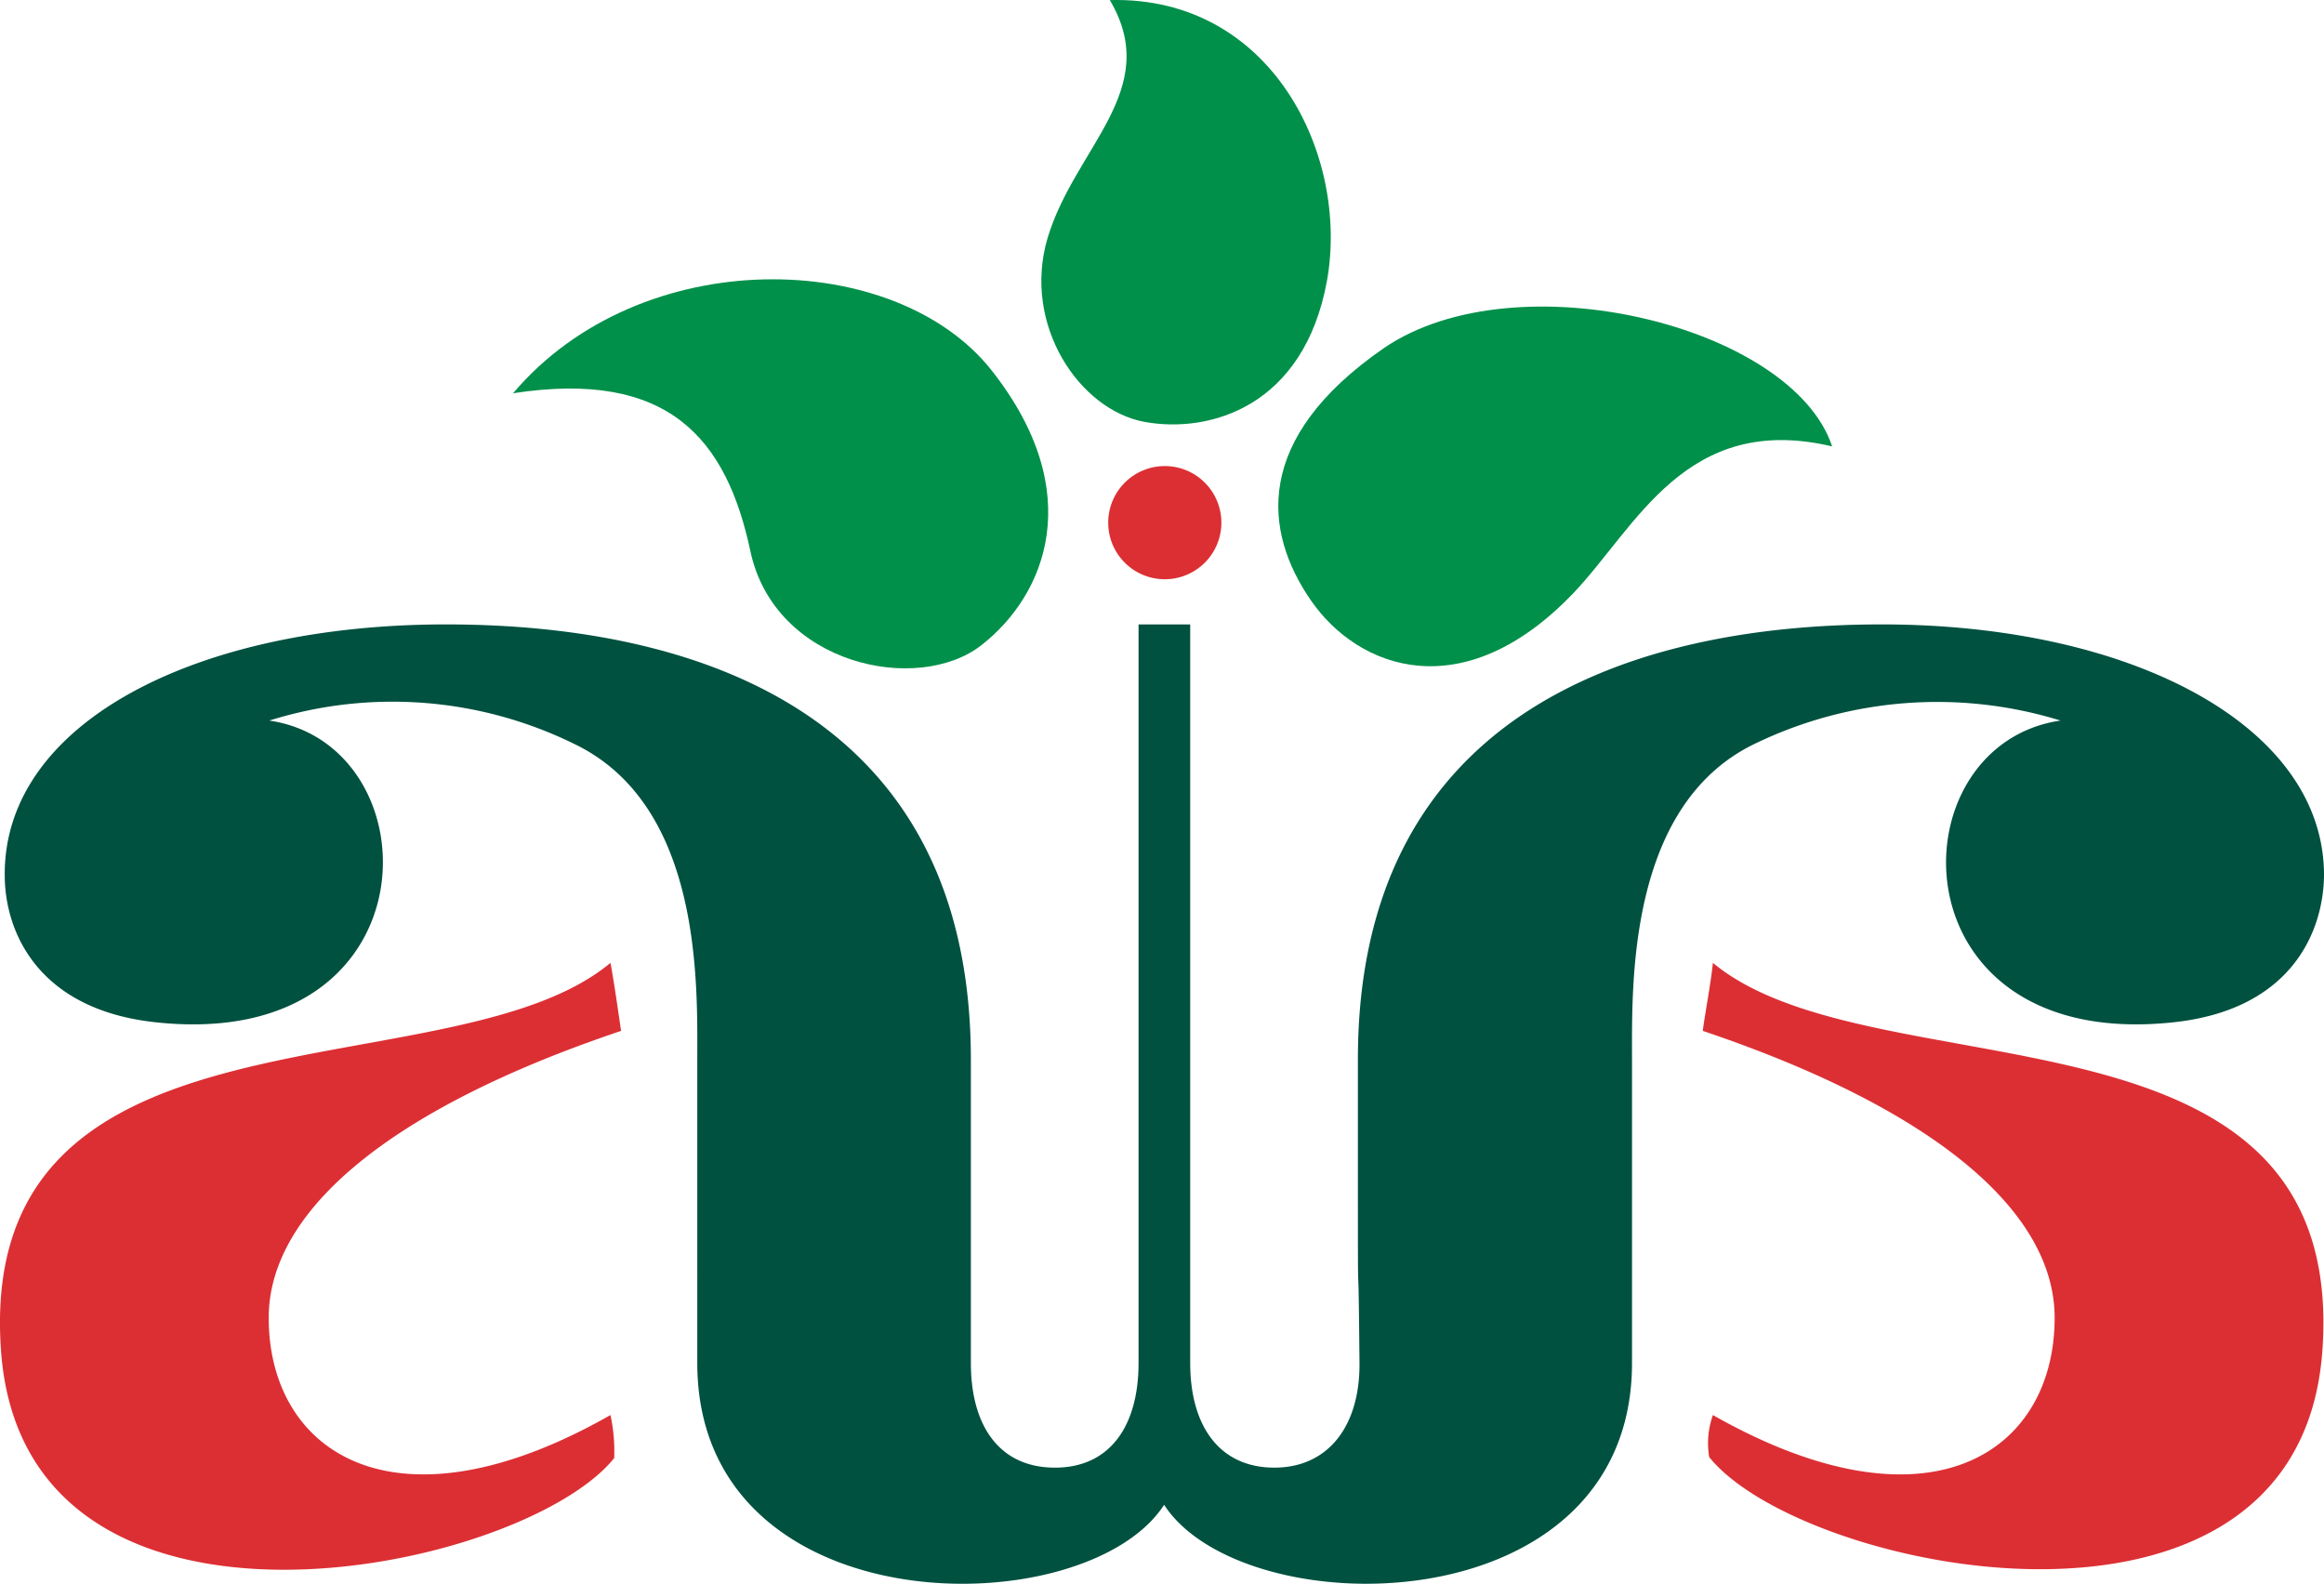 <svg xmlns="http://www.w3.org/2000/svg" width="273.757" height="186.563" viewBox="0 0 273.757 186.563"><g transform="translate(0 0)"><path d="M266.357,302.713c-.125-17.9,22.447-29.543,51.981-29.543,29.6,0,61.825,10.452,61.825,51.261v35.739c0,7.449,3.387,12.331,9.908,12.331,6.459,0,9.844-4.881,9.844-12.331v-87H406v87c0,7.511,3.512,12.331,9.908,12.331,6.332,0,10.1-4.881,10.033-12.331-.189-21.031-.189,5.07-.189-35.739s32.291-51.261,61.7-51.261c29.471,0,52.106,11.956,52.106,29.543-.064,6.635-3.826,15.9-17.871,17.34-32.923,3.442-32.923-32.673-13.169-35.557a49.277,49.277,0,0,0-36.053,2.755c-14.987,7.261-14.422,28.417-14.422,37.179v35.739c0,31.108-45.772,31.108-55.116,16.712-9.341,14.4-54.991,14.4-54.991-16.712V324.431c0-8.762.628-29.918-14.486-37.179a48.533,48.533,0,0,0-35.93-2.755c19.627,2.88,19.627,38.994-13.231,35.557C270.244,318.611,266.357,309.348,266.357,302.713Z" transform="translate(-265.799 -199.615)" fill="#005140"/><path d="M473.386,263.849c7.4-7.761,13.231-21.343,30.474-17.276-4.7-14.207-37.245-22.219-52.8-11.58-15.487,10.7-14.17,21.657-8.591,29.732S460.408,277.431,473.386,263.849Z" transform="translate(-288.043 -193.988)" fill="#00904a"/><path d="M363.082,258.488c-2.823-13.332-9.657-21.468-27.965-18.656,15.048-17.779,45.021-17.087,56.371-2.691s6.332,26.477-1.192,32.359S365.968,271.824,363.082,258.488Z" transform="translate(-274.678 -193.508)" fill="#00904a"/><path d="M407.3,216.61c3.2-10.7,13.608-17.462,7.335-28.042,19.063-.5,28.217,18.277,25.584,33.048-2.7,14.835-13.795,18.027-21.444,16.65C411.058,236.889,404.287,226.812,407.3,216.61Z" transform="translate(-283.904 -188.559)" fill="#00904a"/><path d="M422.2,251.714a6.666,6.666,0,1,1-6.585,6.635,6.666,6.666,0,0,1,6.585-6.635Z" transform="translate(-285.073 -196.811)" fill="#dc2f34"/><path d="M337.63,319.034c.5,2.691,1,6.385,1.253,8.011-27.526,9.262-41.51,21.343-41.51,33.8,0,15.9,14.862,25.913,40.256,11.455a19.952,19.952,0,0,1,.439,5.07c-10.974,13.646-69.538,25.662-72.234-12.706C262.824,321.789,318.7,334.806,337.63,319.034Z" transform="translate(-265.719 -205.609)" fill="#dc2f34"/><path d="M497.229,319.034c-.25,2.441-1,6.385-1.192,8.011,27.464,9.262,41.446,21.343,41.446,33.8,0,15.9-14.8,25.913-40.254,11.455a9.856,9.856,0,0,0-.439,4.945c10.911,13.646,69.538,25.788,72.234-12.581C572.035,321.789,516.228,334.806,497.229,319.034Z" transform="translate(-295.455 -205.609)" fill="#dc2f34"/></g></svg>